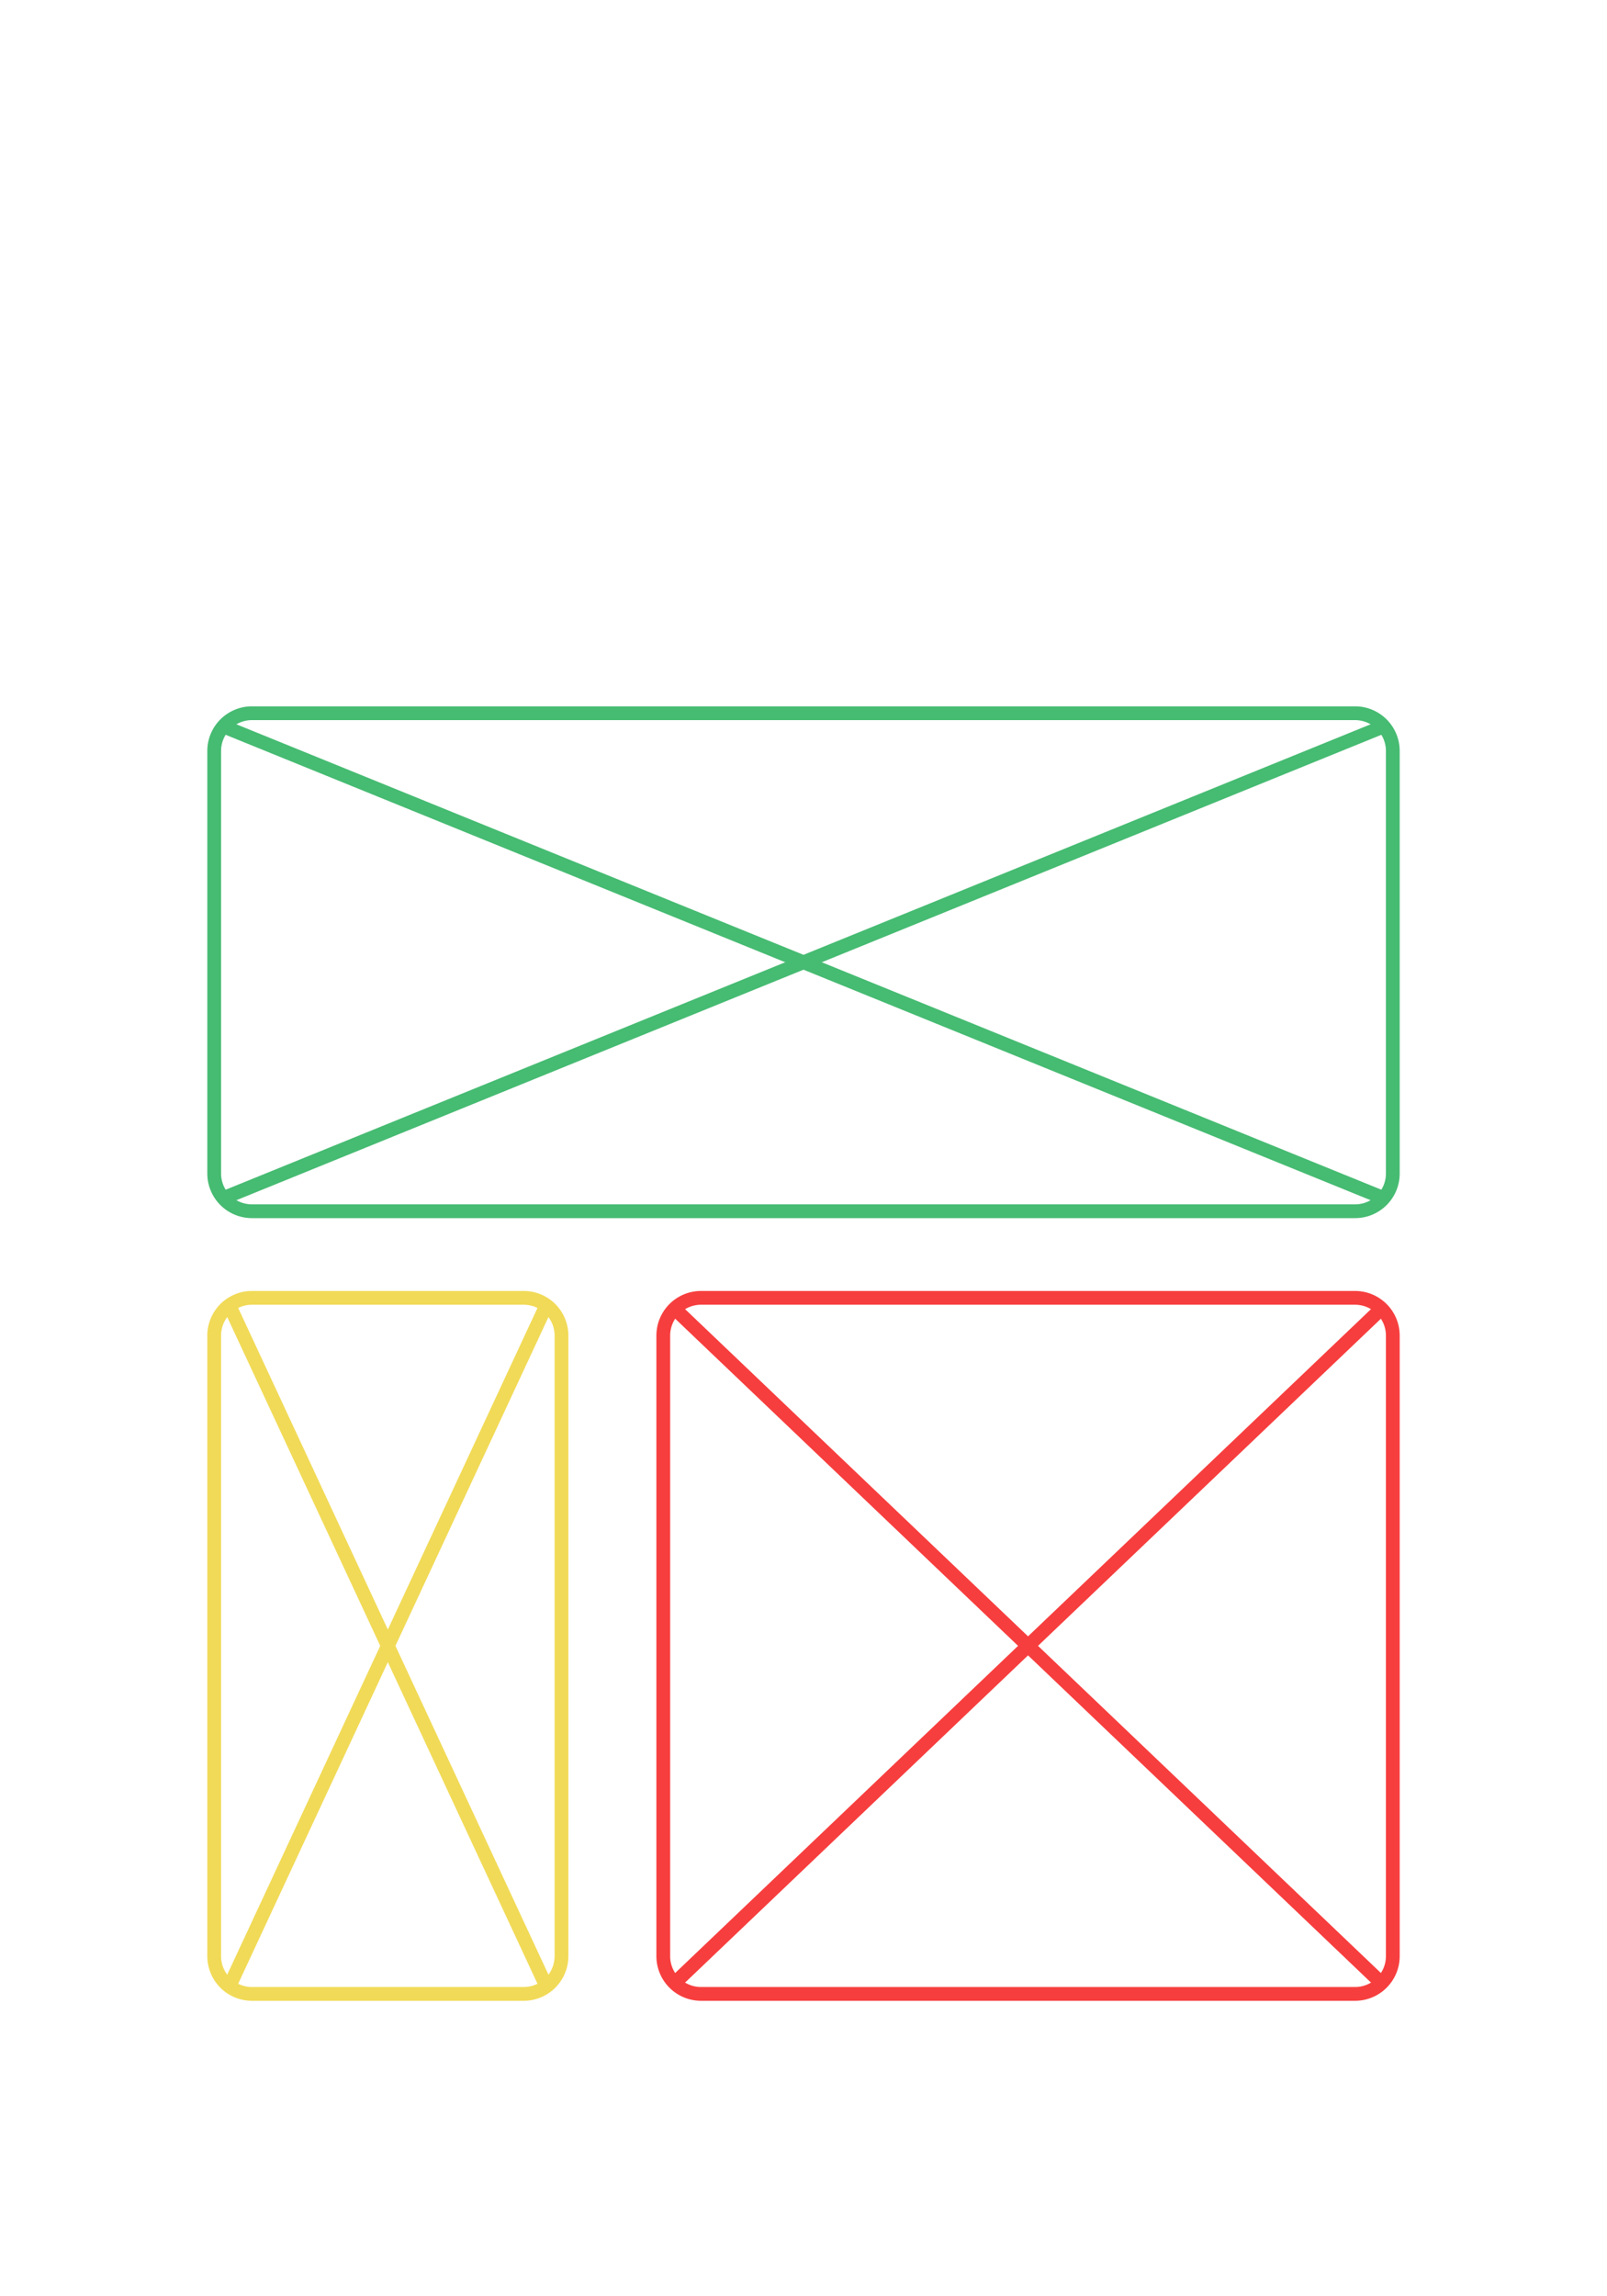 <svg xmlns="http://www.w3.org/2000/svg" viewBox="0 0 350 500" xmlns:v="https://vecta.io/nano"><style><![CDATA[.D{stroke-width:3}.E{stroke-linejoin:round}.F{stroke-miterlimit:10}.G{stroke-linecap:round}]]></style><g fill="none" class="D E F"><g stroke="#46bb72"><path d="M295.14 263.74H54.86a8.22 8.22 0 0 1-8.21-8.21v-92.02a8.22 8.22 0 0 1 8.21-8.21h240.28a8.22 8.22 0 0 1 8.21 8.21v92.02a8.21 8.21 0 0 1-8.21 8.21z"/><g class="G"><path d="M49.59 158.56l250.82 101.93"/><path d="M49.59 260.49l250.82-101.93"/></g></g><g stroke="#f73e3e"><path d="M295.14 434.16H152.67a8.22 8.22 0 0 1-8.21-8.21V290.81a8.22 8.22 0 0 1 8.21-8.21h142.47a8.22 8.22 0 0 1 8.21 8.21v135.14a8.22 8.22 0 0 1-8.21 8.21z"/><g class="G"><path d="M147.4 285.4l153.01 145.95"/><path d="M147.4 431.35L300.41 285.4"/></g></g><g stroke="#f1da57"><path d="M114.08 434.16H54.86a8.22 8.22 0 0 1-8.21-8.21V290.81a8.22 8.22 0 0 1 8.21-8.21h59.22a8.22 8.22 0 0 1 8.21 8.21v135.14a8.22 8.22 0 0 1-8.21 8.21z"/><g class="G"><path d="M50.5 285.4l67.94 145.95"/><path d="M50.5 431.35l67.94-145.95"/></g></g></g></svg>